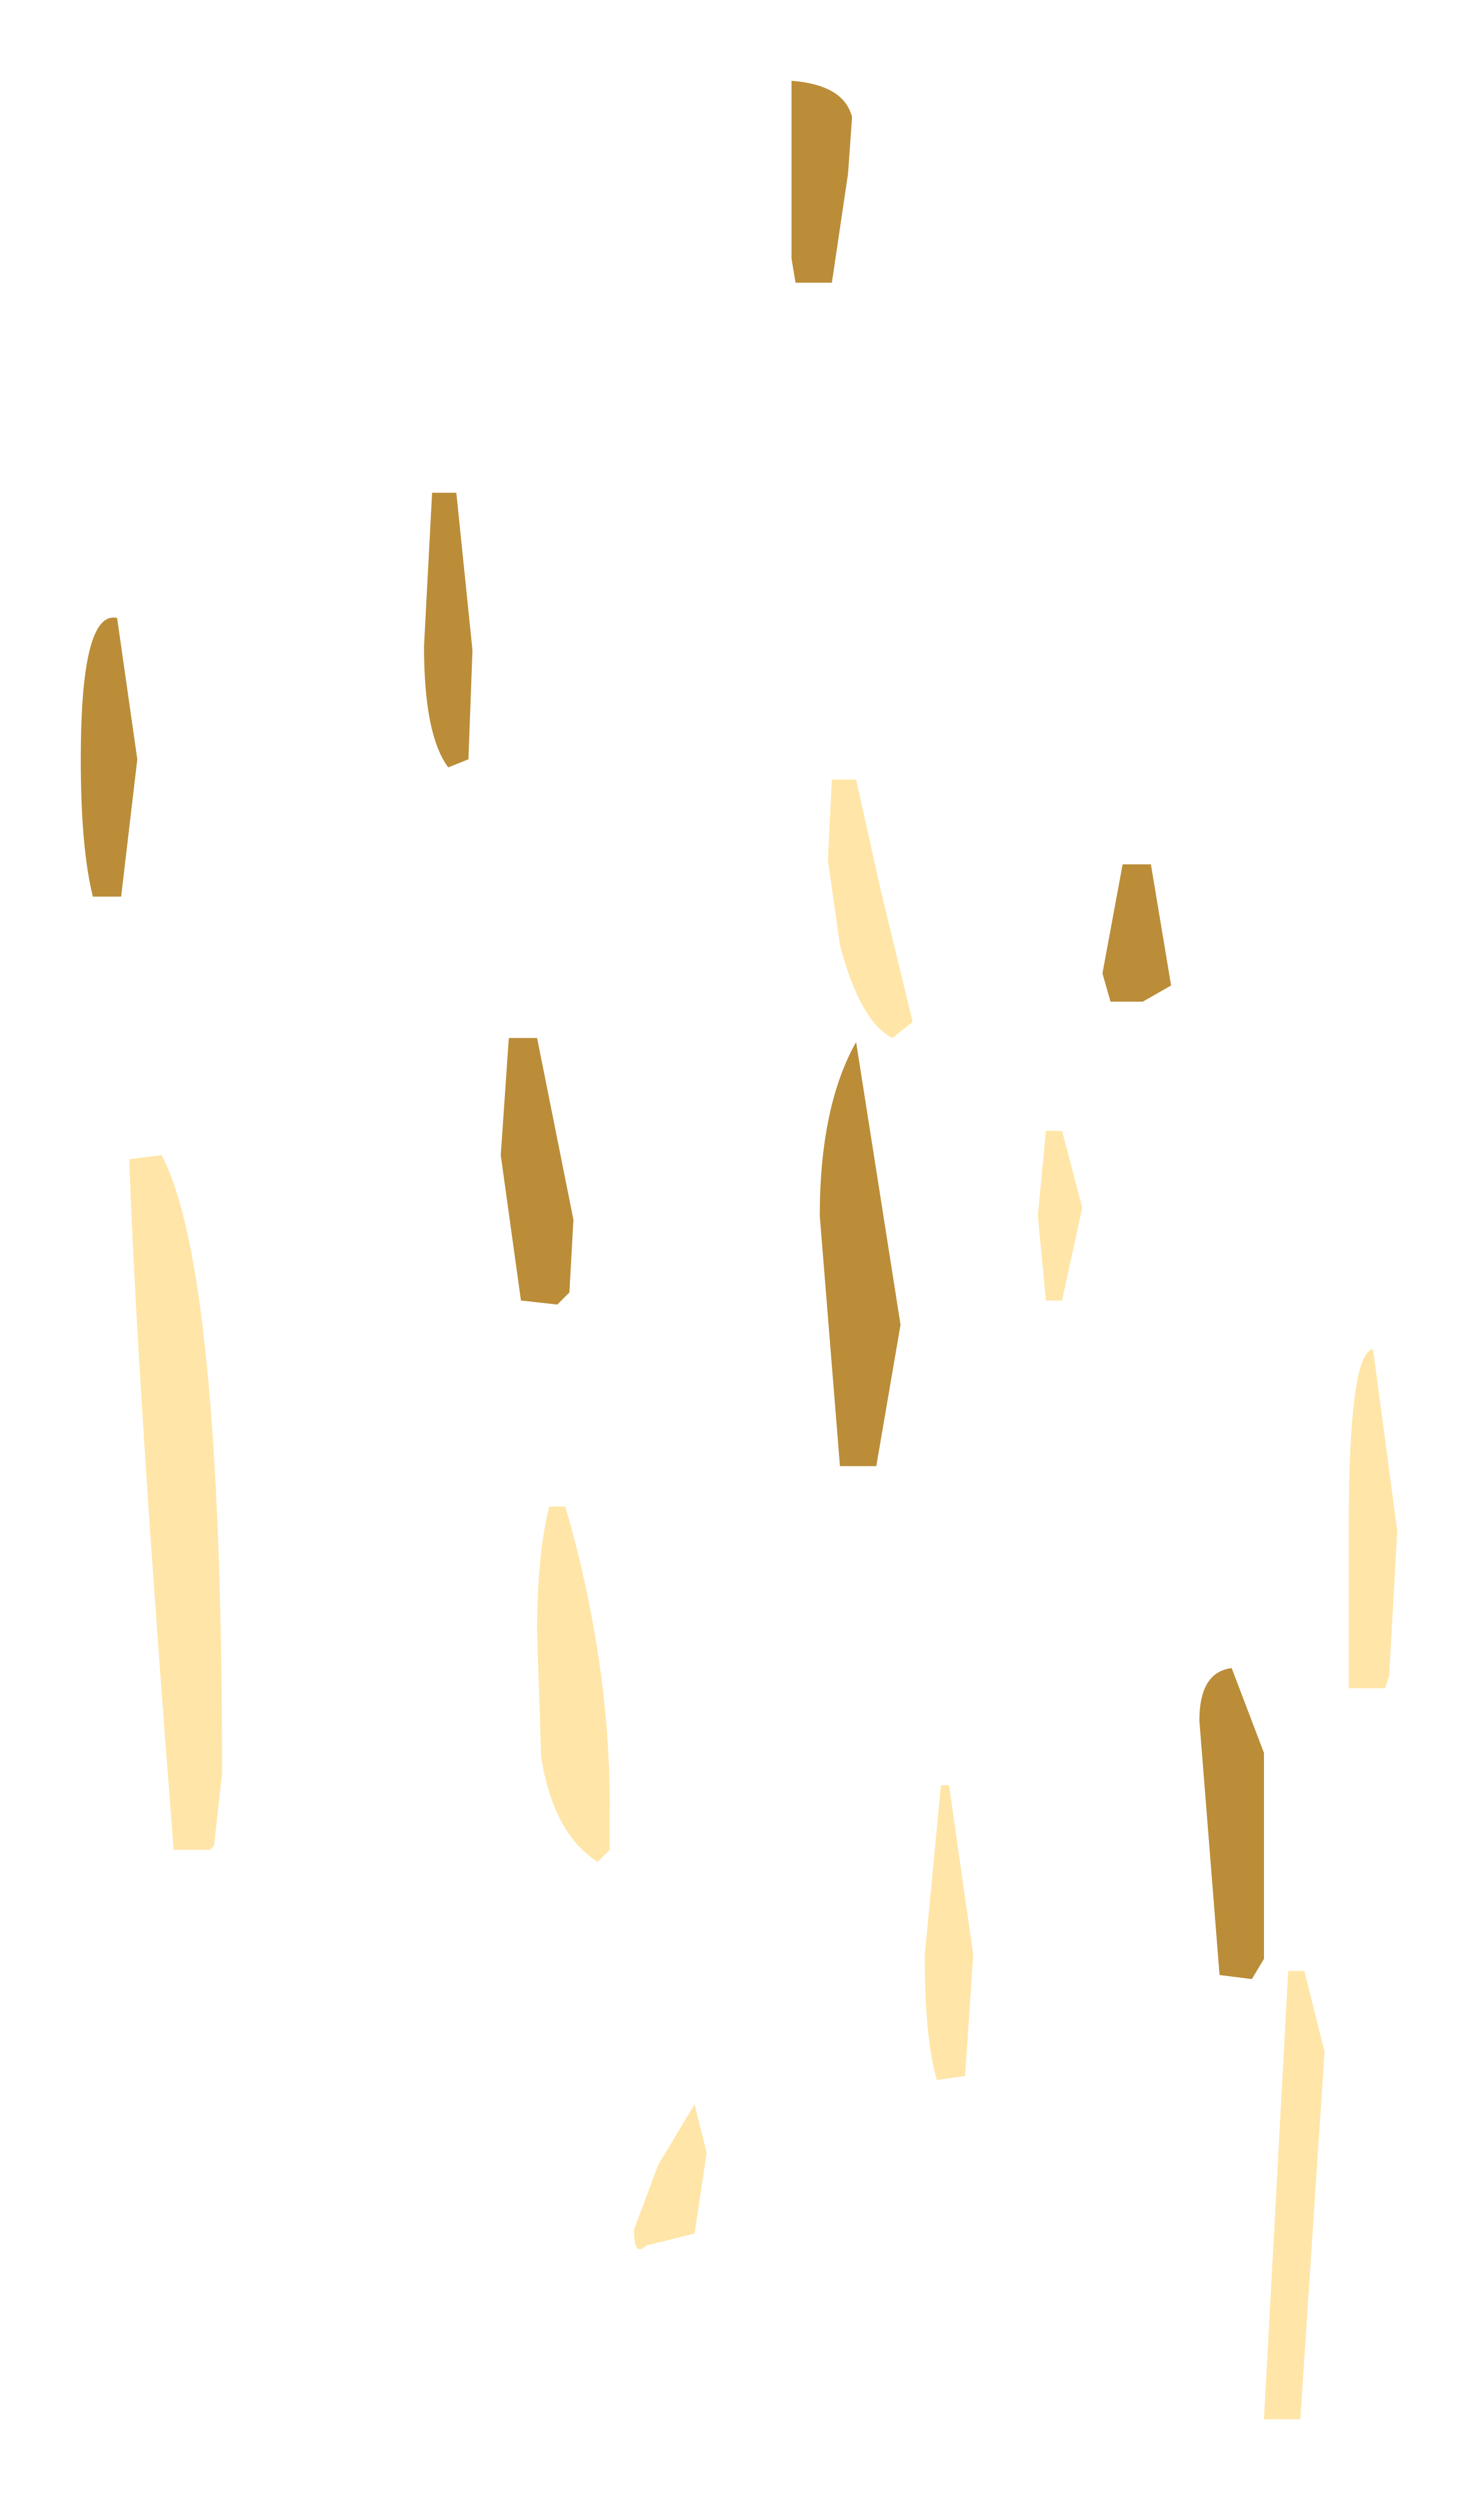 <?xml version="1.0" encoding="UTF-8" standalone="no"?>
<svg xmlns:xlink="http://www.w3.org/1999/xlink" height="30.95px" width="18.3px" xmlns="http://www.w3.org/2000/svg">
  <g transform="matrix(1.0, 0.0, 0.0, 1.0, -26.65, 11.45)">
    <path d="M28.35 -2.05 L28.15 -0.35 27.8 -0.35 Q27.65 -0.95 27.65 -2.05 27.65 -3.9 28.1 -3.8 L28.35 -2.05 M36.5 -7.95 L36.45 -8.25 36.45 -10.45 Q37.1 -10.4 37.2 -10.0 L37.15 -9.3 36.95 -7.95 36.5 -7.95 M32.5 -3.4 L32.45 -2.05 32.2 -1.95 Q31.9 -2.35 31.9 -3.45 L32.0 -5.35 32.3 -5.35 32.5 -3.4 M40.9 -0.75 L41.15 0.75 40.8 0.95 40.4 0.95 40.3 0.6 40.55 -0.75 40.9 -0.75 M42.3 10.25 L42.3 12.8 42.15 13.05 41.75 13.0 41.5 9.85 Q41.5 9.25 41.9 9.2 L42.3 10.25 M37.8 4.95 L37.5 6.7 37.05 6.7 36.8 3.6 Q36.8 2.25 37.25 1.45 L37.8 4.95 M33.3 1.4 L33.75 3.65 33.7 4.55 33.55 4.7 33.1 4.65 32.85 2.85 32.95 1.4 33.3 1.4" fill="#bb8d38" fill-rule="evenodd" stroke="none"/>
    <path d="M37.55 -0.45 L37.95 1.2 37.7 1.4 Q37.3 1.2 37.05 0.25 L36.9 -0.8 36.95 -1.8 37.25 -1.8 37.55 -0.45 M43.95 7.5 L43.85 9.3 43.8 9.45 43.35 9.45 43.35 7.45 Q43.35 5.3 43.65 5.25 L43.95 7.5 M43.05 13.95 L42.75 18.5 42.3 18.5 42.6 12.95 42.8 12.95 43.05 13.95 M39.6 4.65 L39.5 3.6 39.6 2.55 39.8 2.55 40.05 3.5 39.8 4.65 39.6 4.65 M33.65 7.2 Q34.2 9.1 34.2 10.9 L34.2 11.45 34.05 11.6 Q33.5 11.25 33.35 10.3 L33.3 8.75 Q33.3 7.8 33.45 7.2 L33.65 7.2 M38.4 10.65 L38.7 12.75 38.6 14.25 38.25 14.3 Q38.1 13.8 38.1 12.75 L38.3 10.65 38.4 10.65 M29.4 10.5 L29.3 11.4 29.25 11.45 28.8 11.45 Q28.35 5.7 28.25 2.9 L28.65 2.85 Q29.4 4.25 29.4 10.5 M35.25 16.2 L34.65 16.35 Q34.5 16.5 34.5 16.15 L34.8 15.35 35.25 14.6 35.4 15.2 35.25 16.2" fill="#ffe6a8" fill-rule="evenodd" stroke="none"/>
  </g>
</svg>